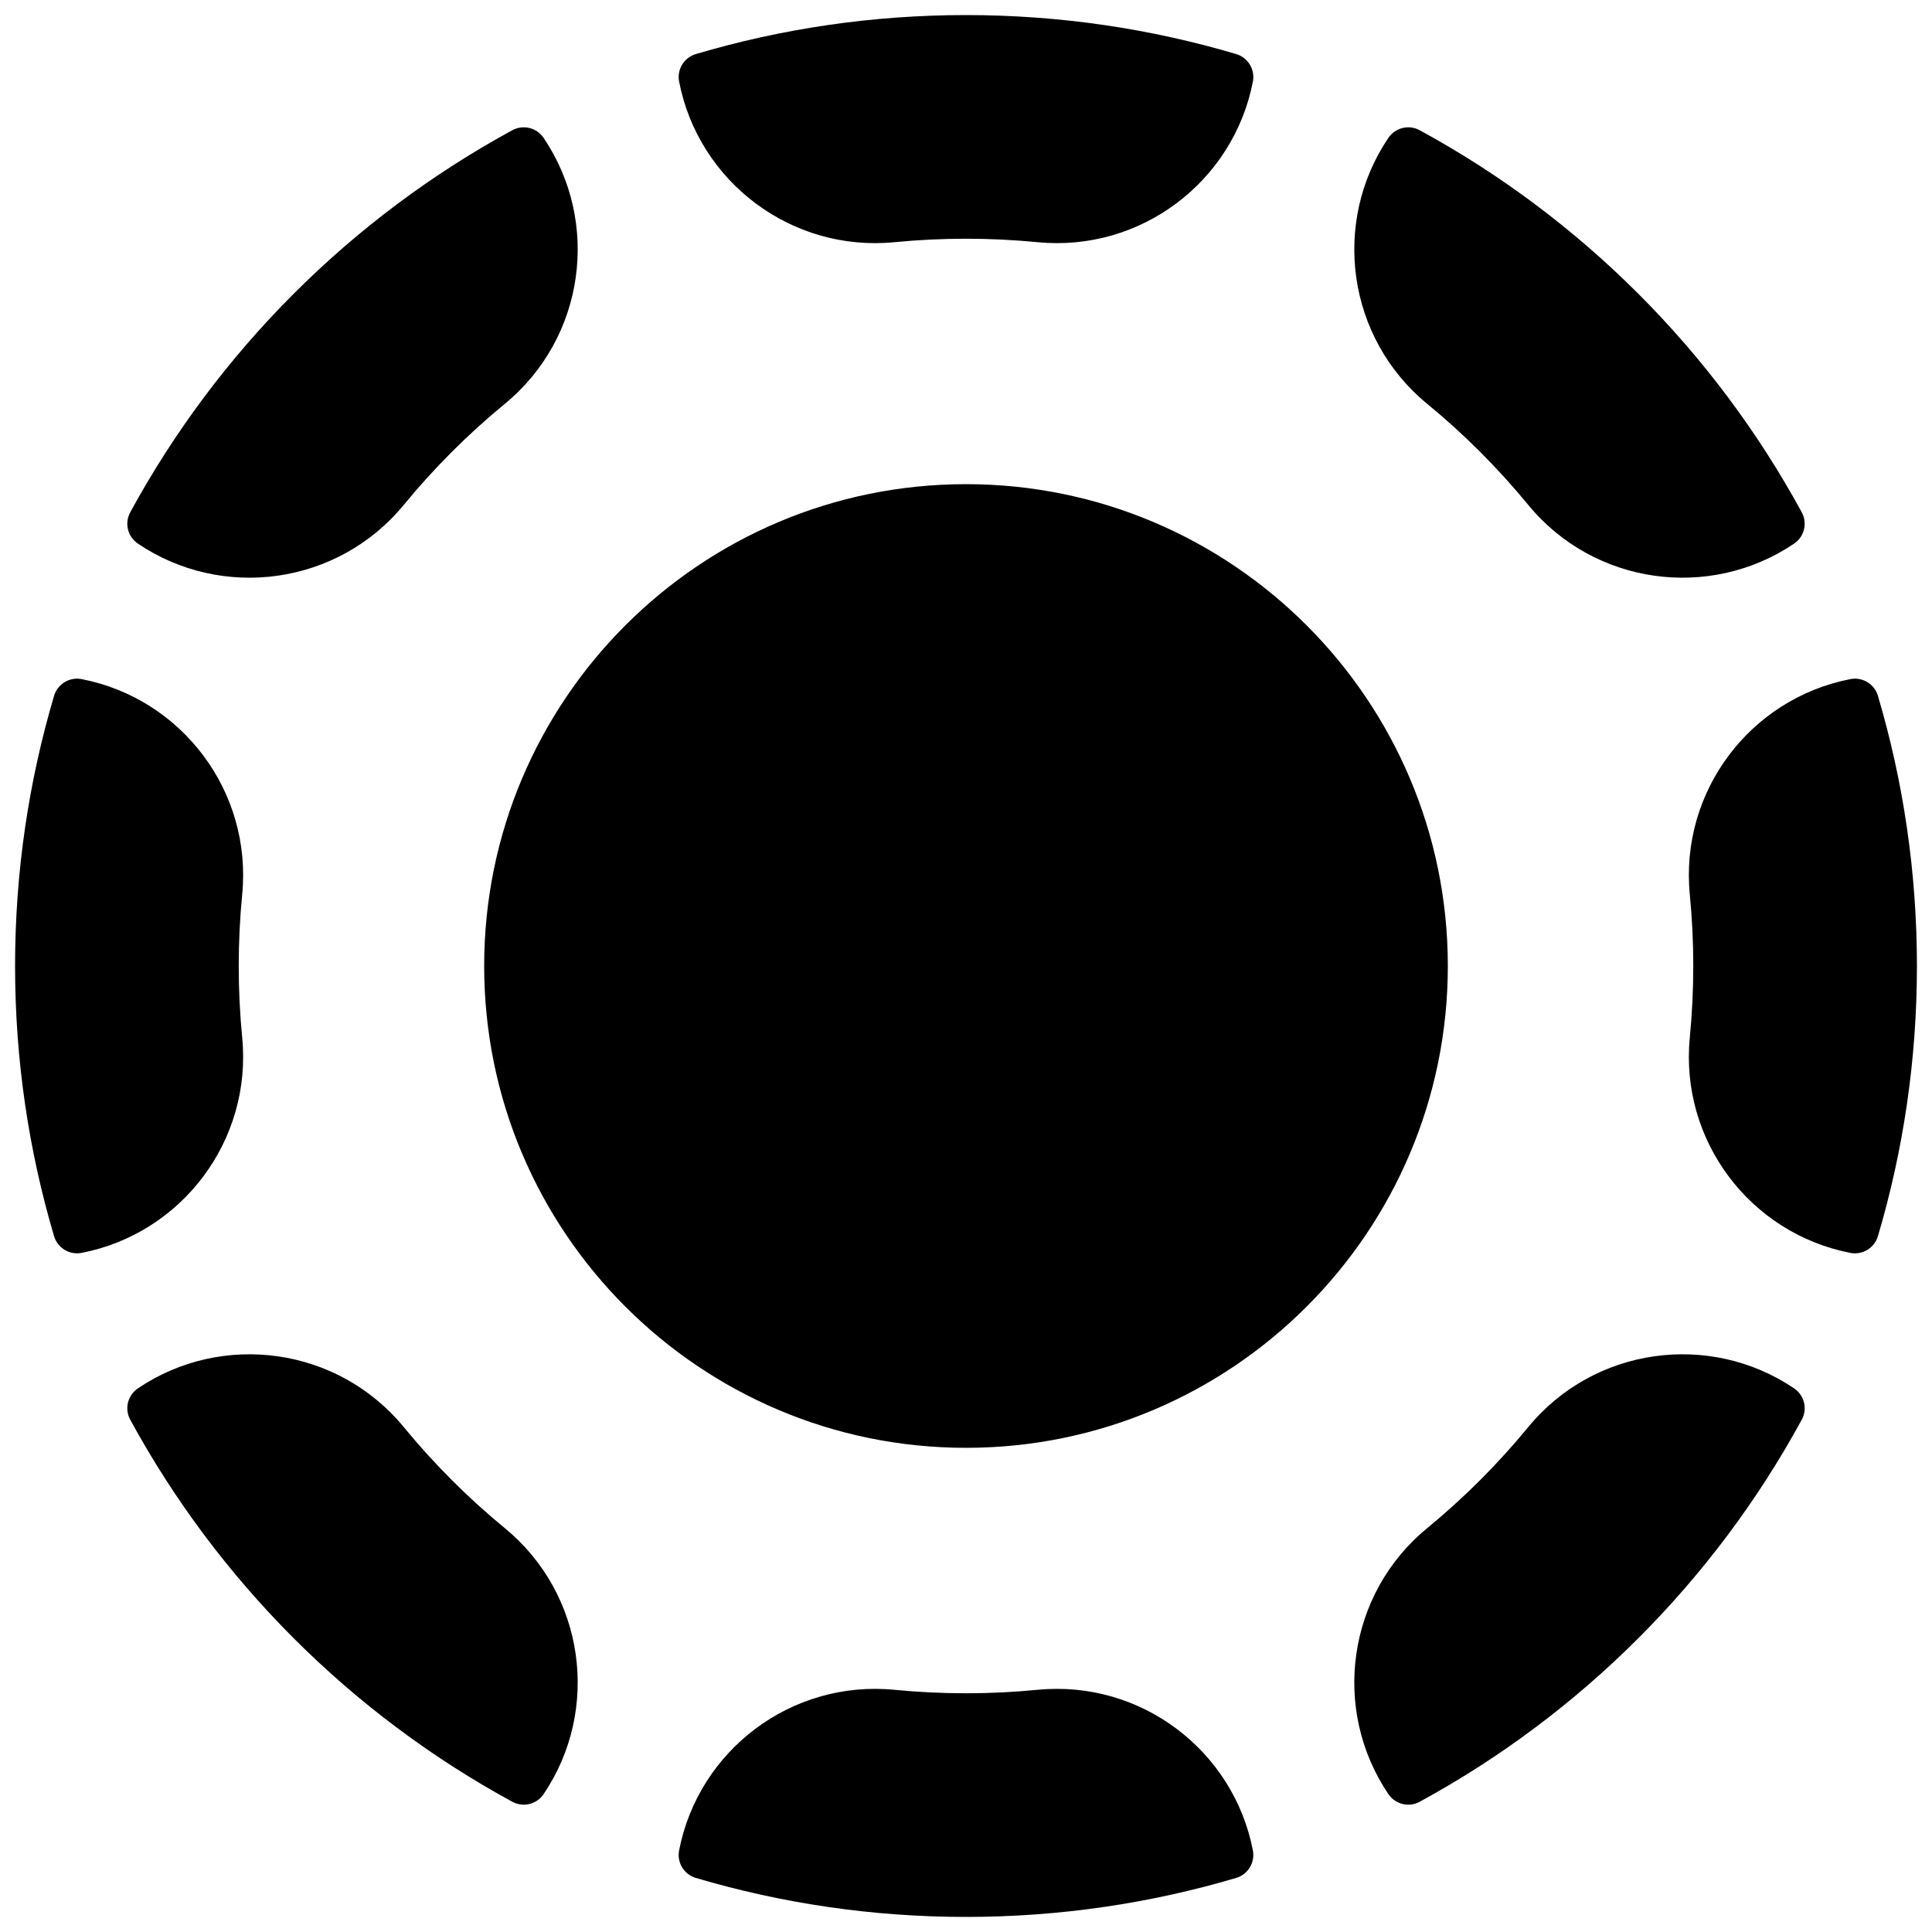 <svg viewBox="0 0 1000 1000" xmlns="http://www.w3.org/2000/svg">
  <defs>
    <style type="text/css" id="current-color-scheme">.ColorScheme-Highlight { color:#000000; }</style>
  </defs><path class="ColorScheme-Highlight" fill="currentColor" d="m500 250.602c137.646 0 249.396 111.751 249.396 249.396s-111.75 249.396-249.396 249.396c-137.645 0-249.395-111.751-249.395-249.396s111.75-249.396 249.395-249.396zm-472.015 389.234c-13.132-44.334-20.184-91.268-20.184-139.838s7.052-95.504 20.184-139.839c1.815-6.123 7.982-9.868 14.253-8.654 51.717 10.022 88.331 58.007 83.118 111.488-1.187 12.176-1.792 24.52-1.792 37.005s.605 24.828 1.792 37.004c5.213 53.481-31.401 101.466-83.12 111.488-6.269 1.214-12.438-2.53-14.251-8.654zm253.384-568.478c29.515 43.671 21.467 103.527-20.066 137.659-19.083 15.682-36.601 33.202-52.284 52.284-34.132 41.532-93.988 49.581-137.659 20.065-5.295-3.578-7.004-10.594-3.949-16.207 45.43-83.446 114.303-152.32 197.75-197.749 5.613-3.056 12.628-1.347 16.208 3.948zm367.122-29.123c-10.02 51.719-58.006 88.333-111.488 83.12-12.174-1.187-24.518-1.793-37.003-1.793-12.484 0-24.829.606-37.004 1.793-53.48 5.213-101.466-31.401-111.488-83.12-1.215-6.27 2.53-12.438 8.655-14.252 44.333-13.132 91.268-20.184 139.837-20.184s95.504 7.052 139.837 20.184c6.124 1.814 9.87 7.982 8.654 14.252zm280.15 239.131c-43.671 29.516-103.528 21.467-137.659-20.065-15.684-19.082-33.202-36.601-52.285-52.284-41.532-34.132-49.58-93.988-20.065-137.659 3.579-5.295 10.595-7.004 16.206-3.948 83.447 45.429 152.322 114.303 197.75 197.75 3.056 5.612 1.348 12.628-3.947 16.206zm29.121 367.125c-51.717-10.022-88.332-58.007-83.119-111.488 1.188-12.175 1.793-24.519 1.793-37.005 0-12.485-.605-24.828-1.793-37.004-5.213-53.48 31.402-101.466 83.12-111.487 6.27-1.215 12.438 2.53 14.252 8.654 13.131 44.333 20.185 91.269 20.185 139.837 0 48.57-7.054 95.506-20.186 139.839-1.814 6.124-7.981 9.87-14.252 8.654zm-239.13 280.147c-29.515-43.671-21.467-103.527 20.065-137.659 19.083-15.682 36.601-33.2 52.285-52.284 34.131-41.532 93.988-49.581 137.659-20.065 5.294 3.579 7.003 10.594 3.947 16.207-45.428 83.447-114.303 152.32-197.75 197.75-5.611 3.056-12.627 1.346-16.206-3.949zm-367.125 29.123c10.022-51.719 58.008-88.333 111.488-83.119 12.176 1.186 24.52 1.793 37.005 1.793s24.829-.607 37.003-1.793c53.482-5.213 101.468 31.401 111.488 83.119 1.216 6.271-2.53 12.438-8.654 14.252-44.333 13.132-91.268 20.188-139.837 20.188s-95.505-7.056-139.839-20.188c-6.124-1.814-9.869-7.981-8.654-14.252zm-280.147-239.131c43.67-29.516 103.527-21.467 137.659 20.065 15.683 19.084 33.201 36.602 52.283 52.284 41.534 34.132 49.582 93.988 20.065 137.659-3.578 5.295-10.593 7.004-16.206 3.949-83.447-45.43-152.32-114.303-197.75-197.75-3.055-5.613-1.346-12.629 3.949-16.207z"/></svg>